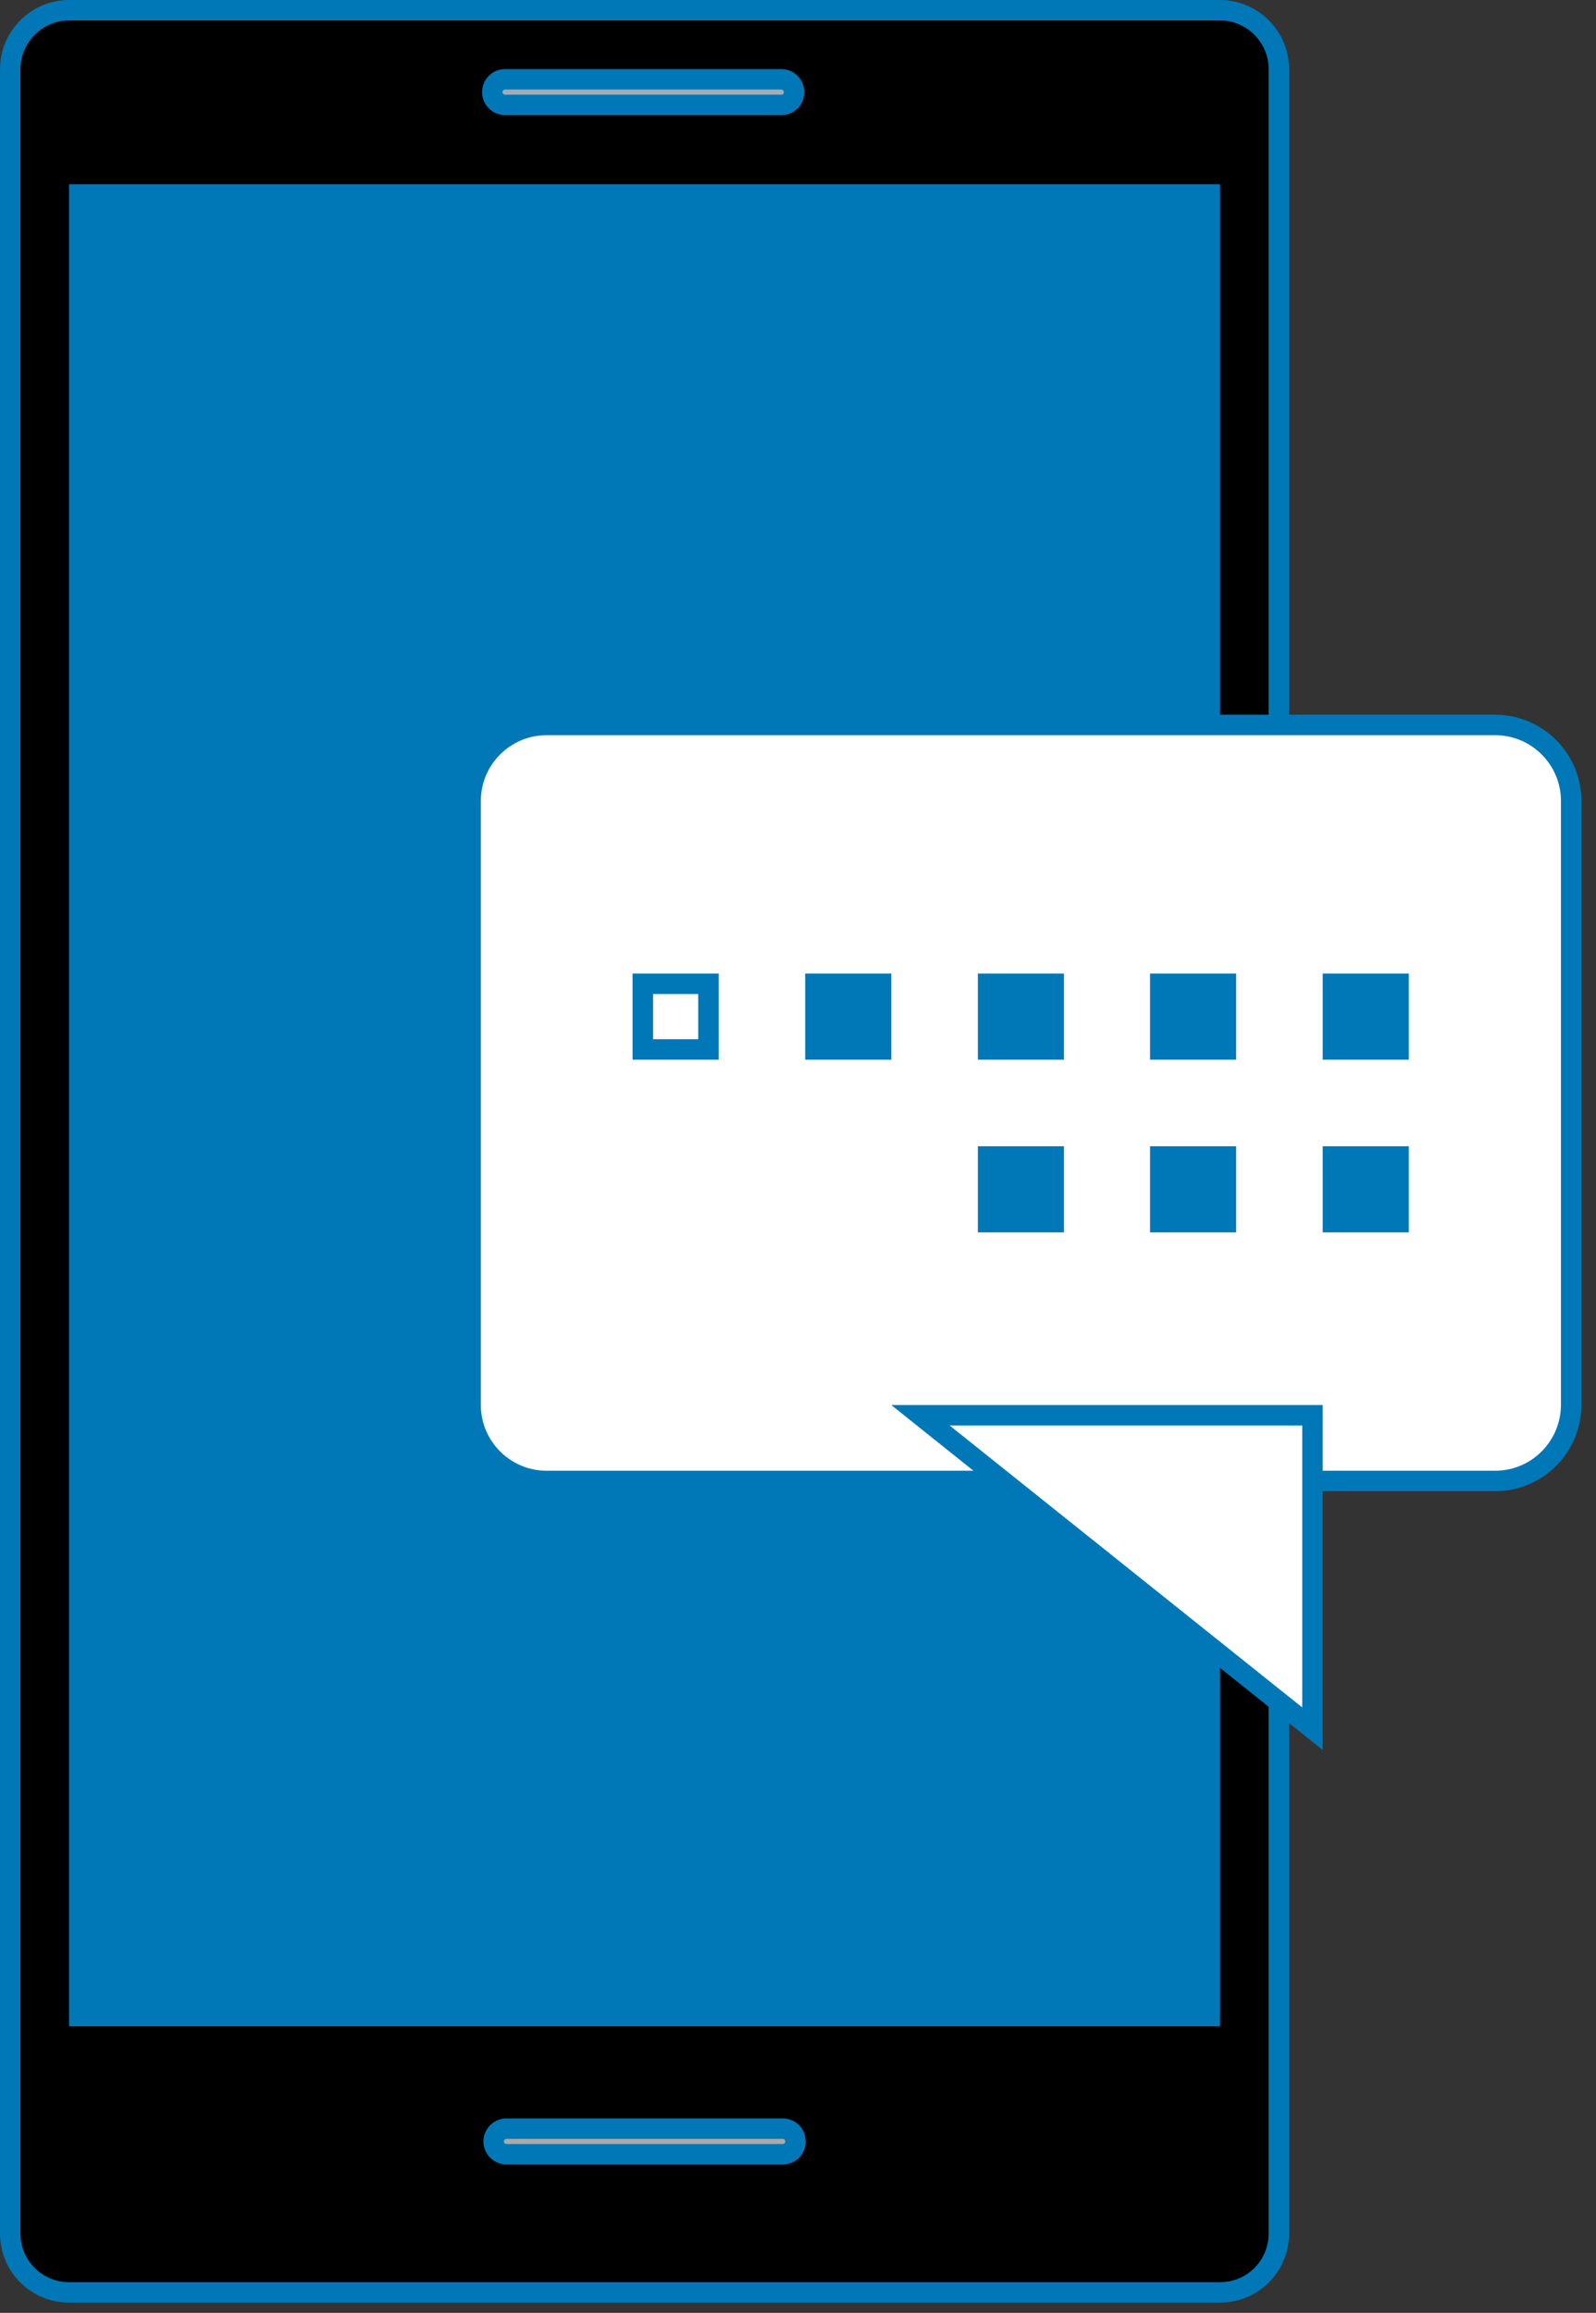<svg width="78" height="113" viewBox="0 0 78 113" fill="none" xmlns="http://www.w3.org/2000/svg">
<rect x="0" y="0" width="78" height="113" fill="#333333" stroke="none"/>
<path d="M59.625 112H3.375C1.784 112 0.5 110.716 0.5 109.125V3.375C0.5 1.804 1.786 0.5 3.375 0.5H59.625C61.214 0.5 62.5 1.804 62.5 3.375V109.125C62.5 110.716 61.216 112 59.625 112Z" fill="black" stroke="#0077B6"/>
<path d="M3.875 98.5V9.5H59.125V98.5H3.875Z" fill="#0077B6" stroke="#0077B6"/>
<path d="M38.183 5.125H24.683C24.345 5.125 24.058 4.847 24.058 4.5C24.058 4.162 24.335 3.875 24.683 3.875H38.183C38.52 3.875 38.808 4.153 38.808 4.5C38.808 4.854 38.536 5.125 38.183 5.125Z" fill="#AAAAAA" stroke="#0077B6"/>
<path d="M38.25 105.25H24.75C24.412 105.25 24.125 104.972 24.125 104.625C24.125 104.278 24.412 104 24.75 104H38.25C38.604 104 38.875 104.271 38.875 104.625C38.875 104.979 38.604 105.25 38.25 105.25Z" fill="#AAAAAA" stroke="#0077B6"/>
<path d="M73.08 72.355H26.707C24.666 72.355 23 70.689 23 68.647V39.127C23 37.086 24.666 35.42 26.707 35.42H73.08C75.121 35.42 76.787 37.086 76.787 39.127V68.625C76.787 70.691 75.12 72.355 73.08 72.355Z" fill="white" stroke="#0077B6"/>
<path d="M44.986 69.147H64.143V84.46L44.986 69.147Z" fill="white" stroke="#0077B6"/>
<path d="M48.29 51.273V48.065H51.498V51.273H48.29Z" fill="#0077B6" stroke="#0077B6"/>
<path d="M39.852 51.273V48.065H43.06V51.273H39.852Z" fill="#0077B6" stroke="#0077B6"/>
<path d="M56.705 51.273V48.065H59.913V51.273H56.705Z" fill="#0077B6" stroke="#0077B6"/>
<path d="M65.143 51.273V48.065H68.35V51.273H65.143Z" fill="#0077B6" stroke="#0077B6"/>
<path d="M48.29 59.71V56.503H51.498V59.71H48.29Z" fill="#0077B6" stroke="#0077B6"/>
<path d="M56.705 59.71V56.503H59.913V59.71H56.705Z" fill="#0077B6" stroke="#0077B6"/>
<path d="M65.143 59.71V56.503H68.35V59.71H65.143Z" fill="#0077B6" stroke="#0077B6"/>
<path d="M31.415 51.273V48.065H34.623V51.273H31.415Z" fill="white" stroke="#0077B6"/>
</svg>
